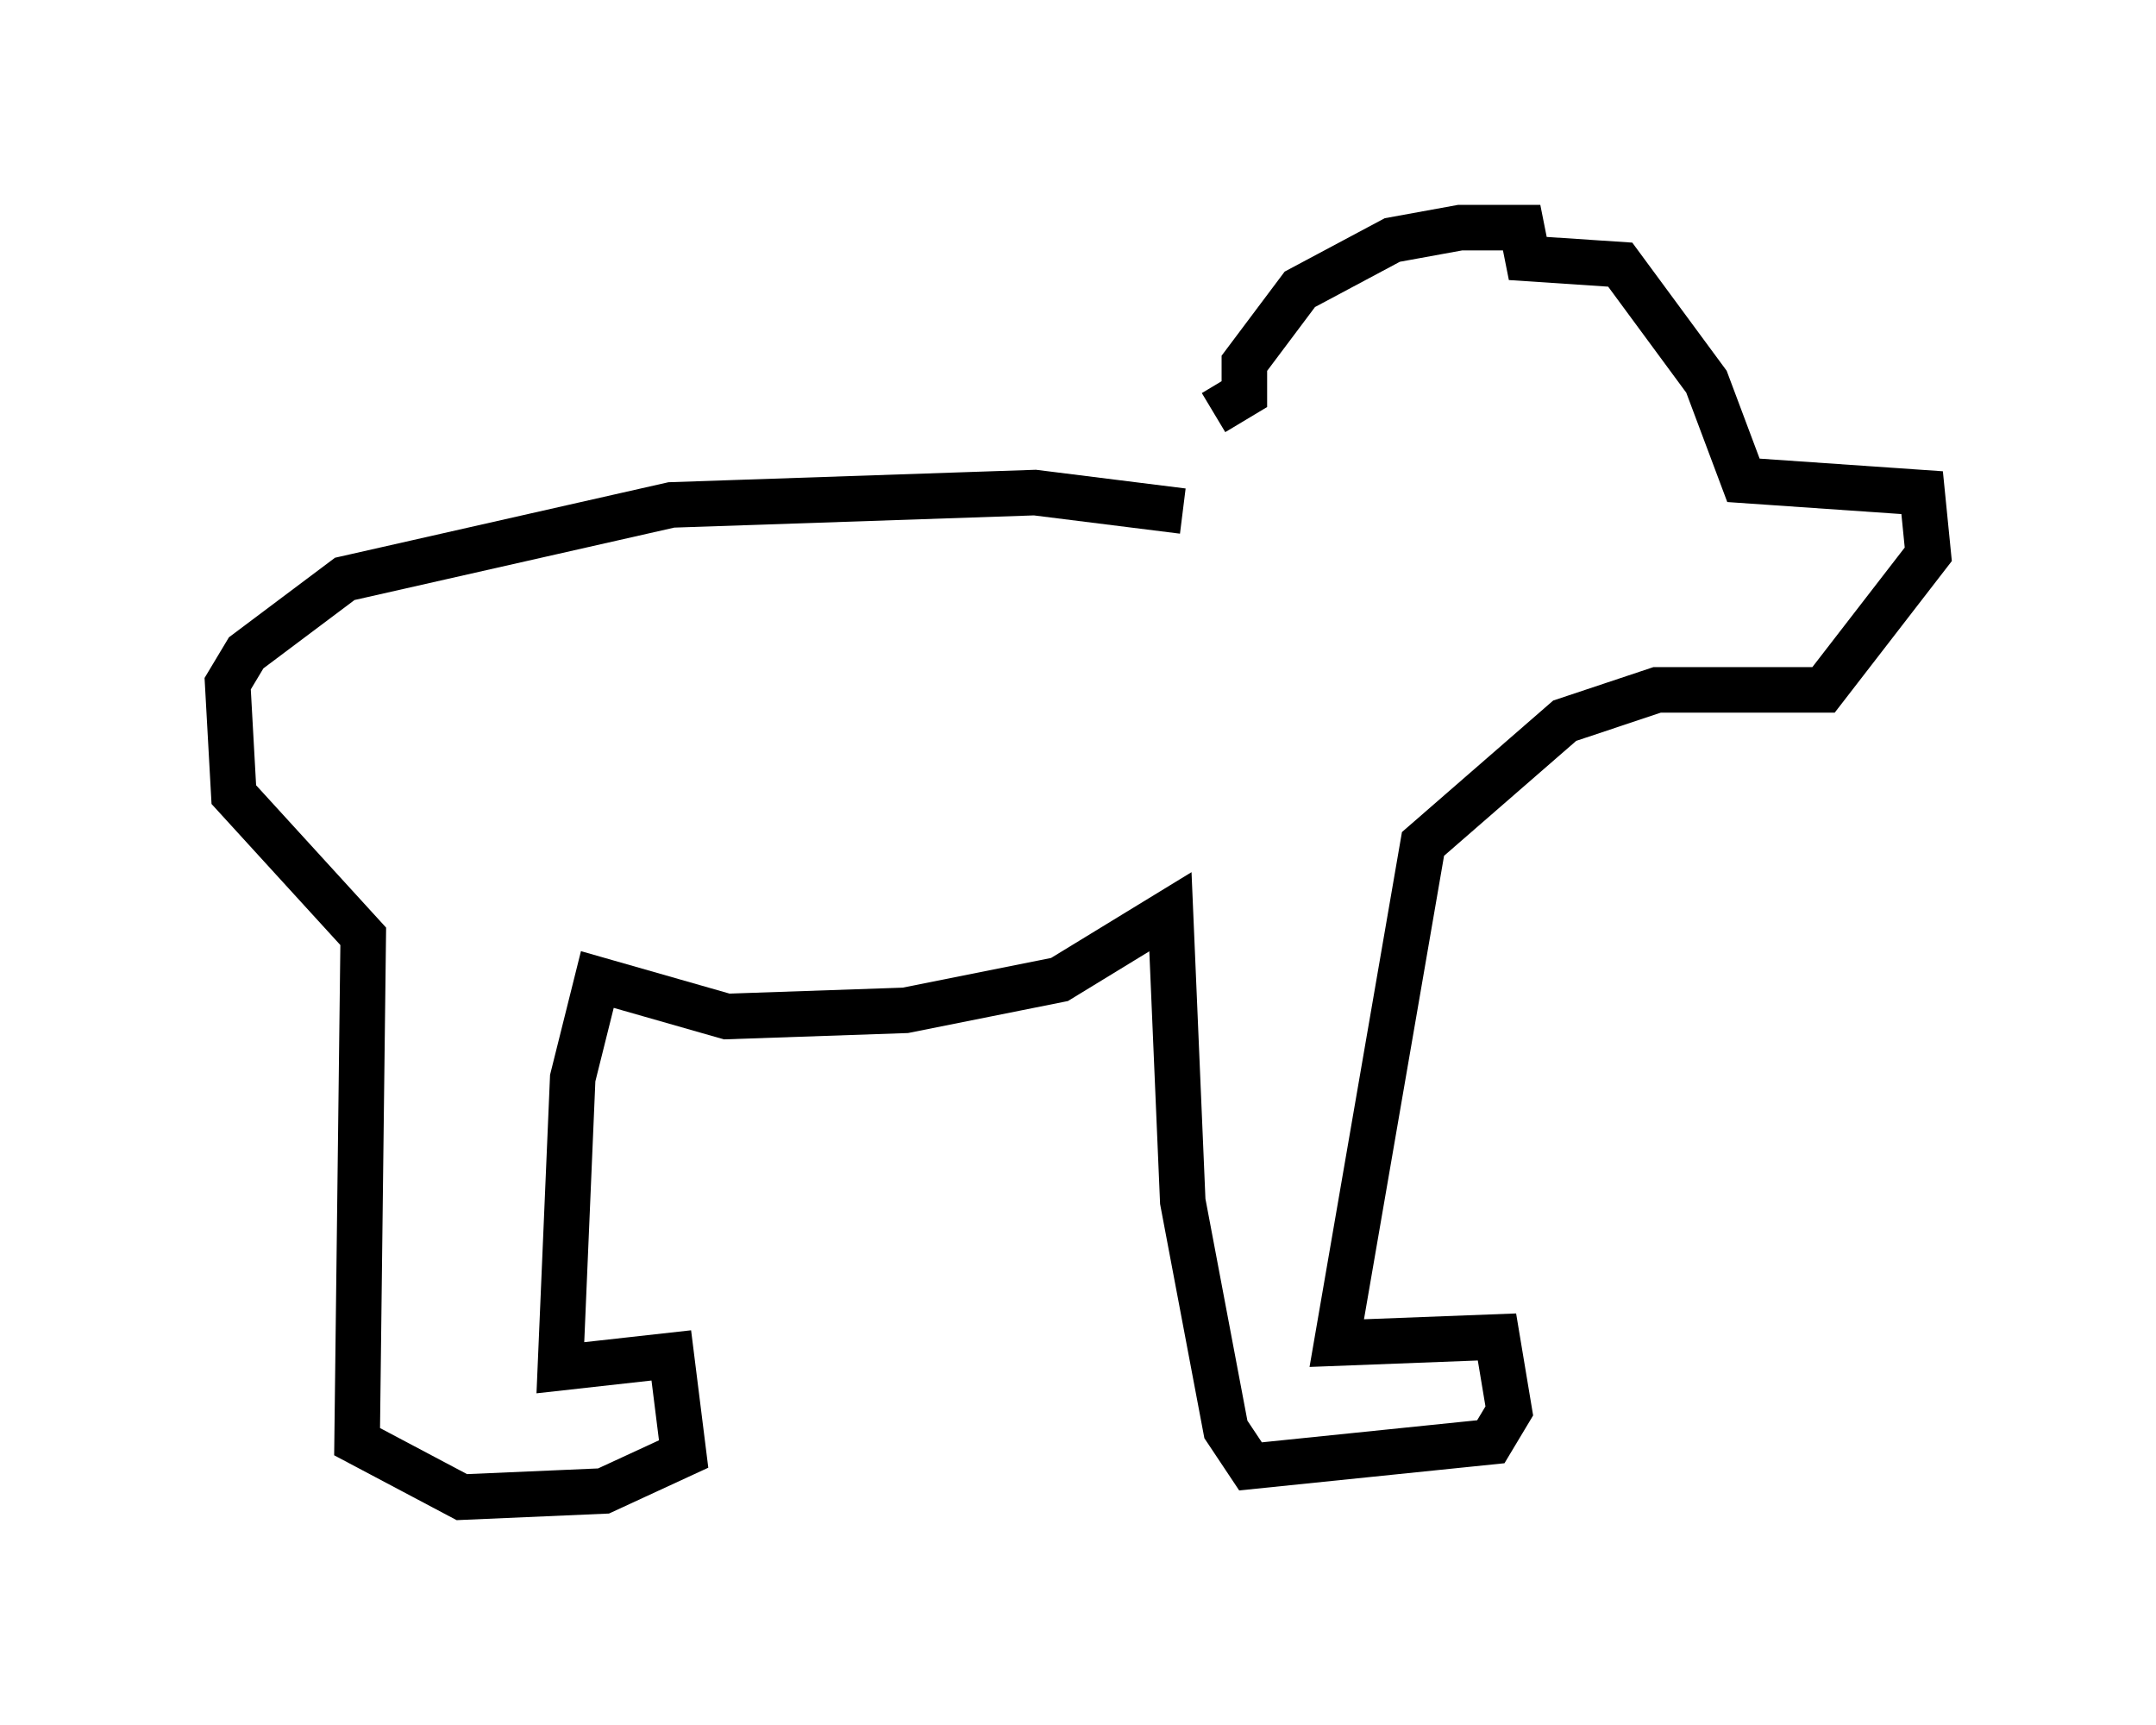 <?xml version="1.0" encoding="utf-8" ?>
<svg baseProfile="full" height="37.875" version="1.1" width="47.347" xmlns="http://www.w3.org/2000/svg" xmlns:ev="http://www.w3.org/2001/xml-events" xmlns:xlink="http://www.w3.org/1999/xlink"><defs /><rect fill="white" height="37.875" width="47.347" x="0" y="0" /><path d="M26.109, 11.36 m0.541, -2.3 l0.677, -0.406 0.0, -0.677 l1.218, -1.624 2.03, -1.083 l1.488, -0.271 1.353, 0.0 l0.135, 0.677 2.03, 0.135 l1.894, 2.571 0.812, 2.165 l3.924, 0.271 0.135, 1.353 l-2.3, 2.977 -3.654, 0.0 l-2.03, 0.677 -3.112, 2.706 l-1.894, 10.961 3.518, -0.135 l0.271, 1.624 -0.406, 0.677 l-5.277, 0.541 -0.541, -0.812 l-0.947, -5.007 -0.271, -6.36 l-2.436, 1.488 -3.383, 0.677 l-3.924, 0.135 -2.842, -0.812 l-0.541, 2.165 -0.271, 6.36 l2.436, -0.271 0.271, 2.165 l-1.759, 0.812 -3.112, 0.135 l-2.3, -1.218 0.135, -11.096 l-2.842, -3.112 -0.135, -2.436 l0.406, -0.677 2.165, -1.624 l7.172, -1.624 7.984, -0.271 l3.248, 0.406 " fill="none" stroke="black" stroke-width="1" /></svg>